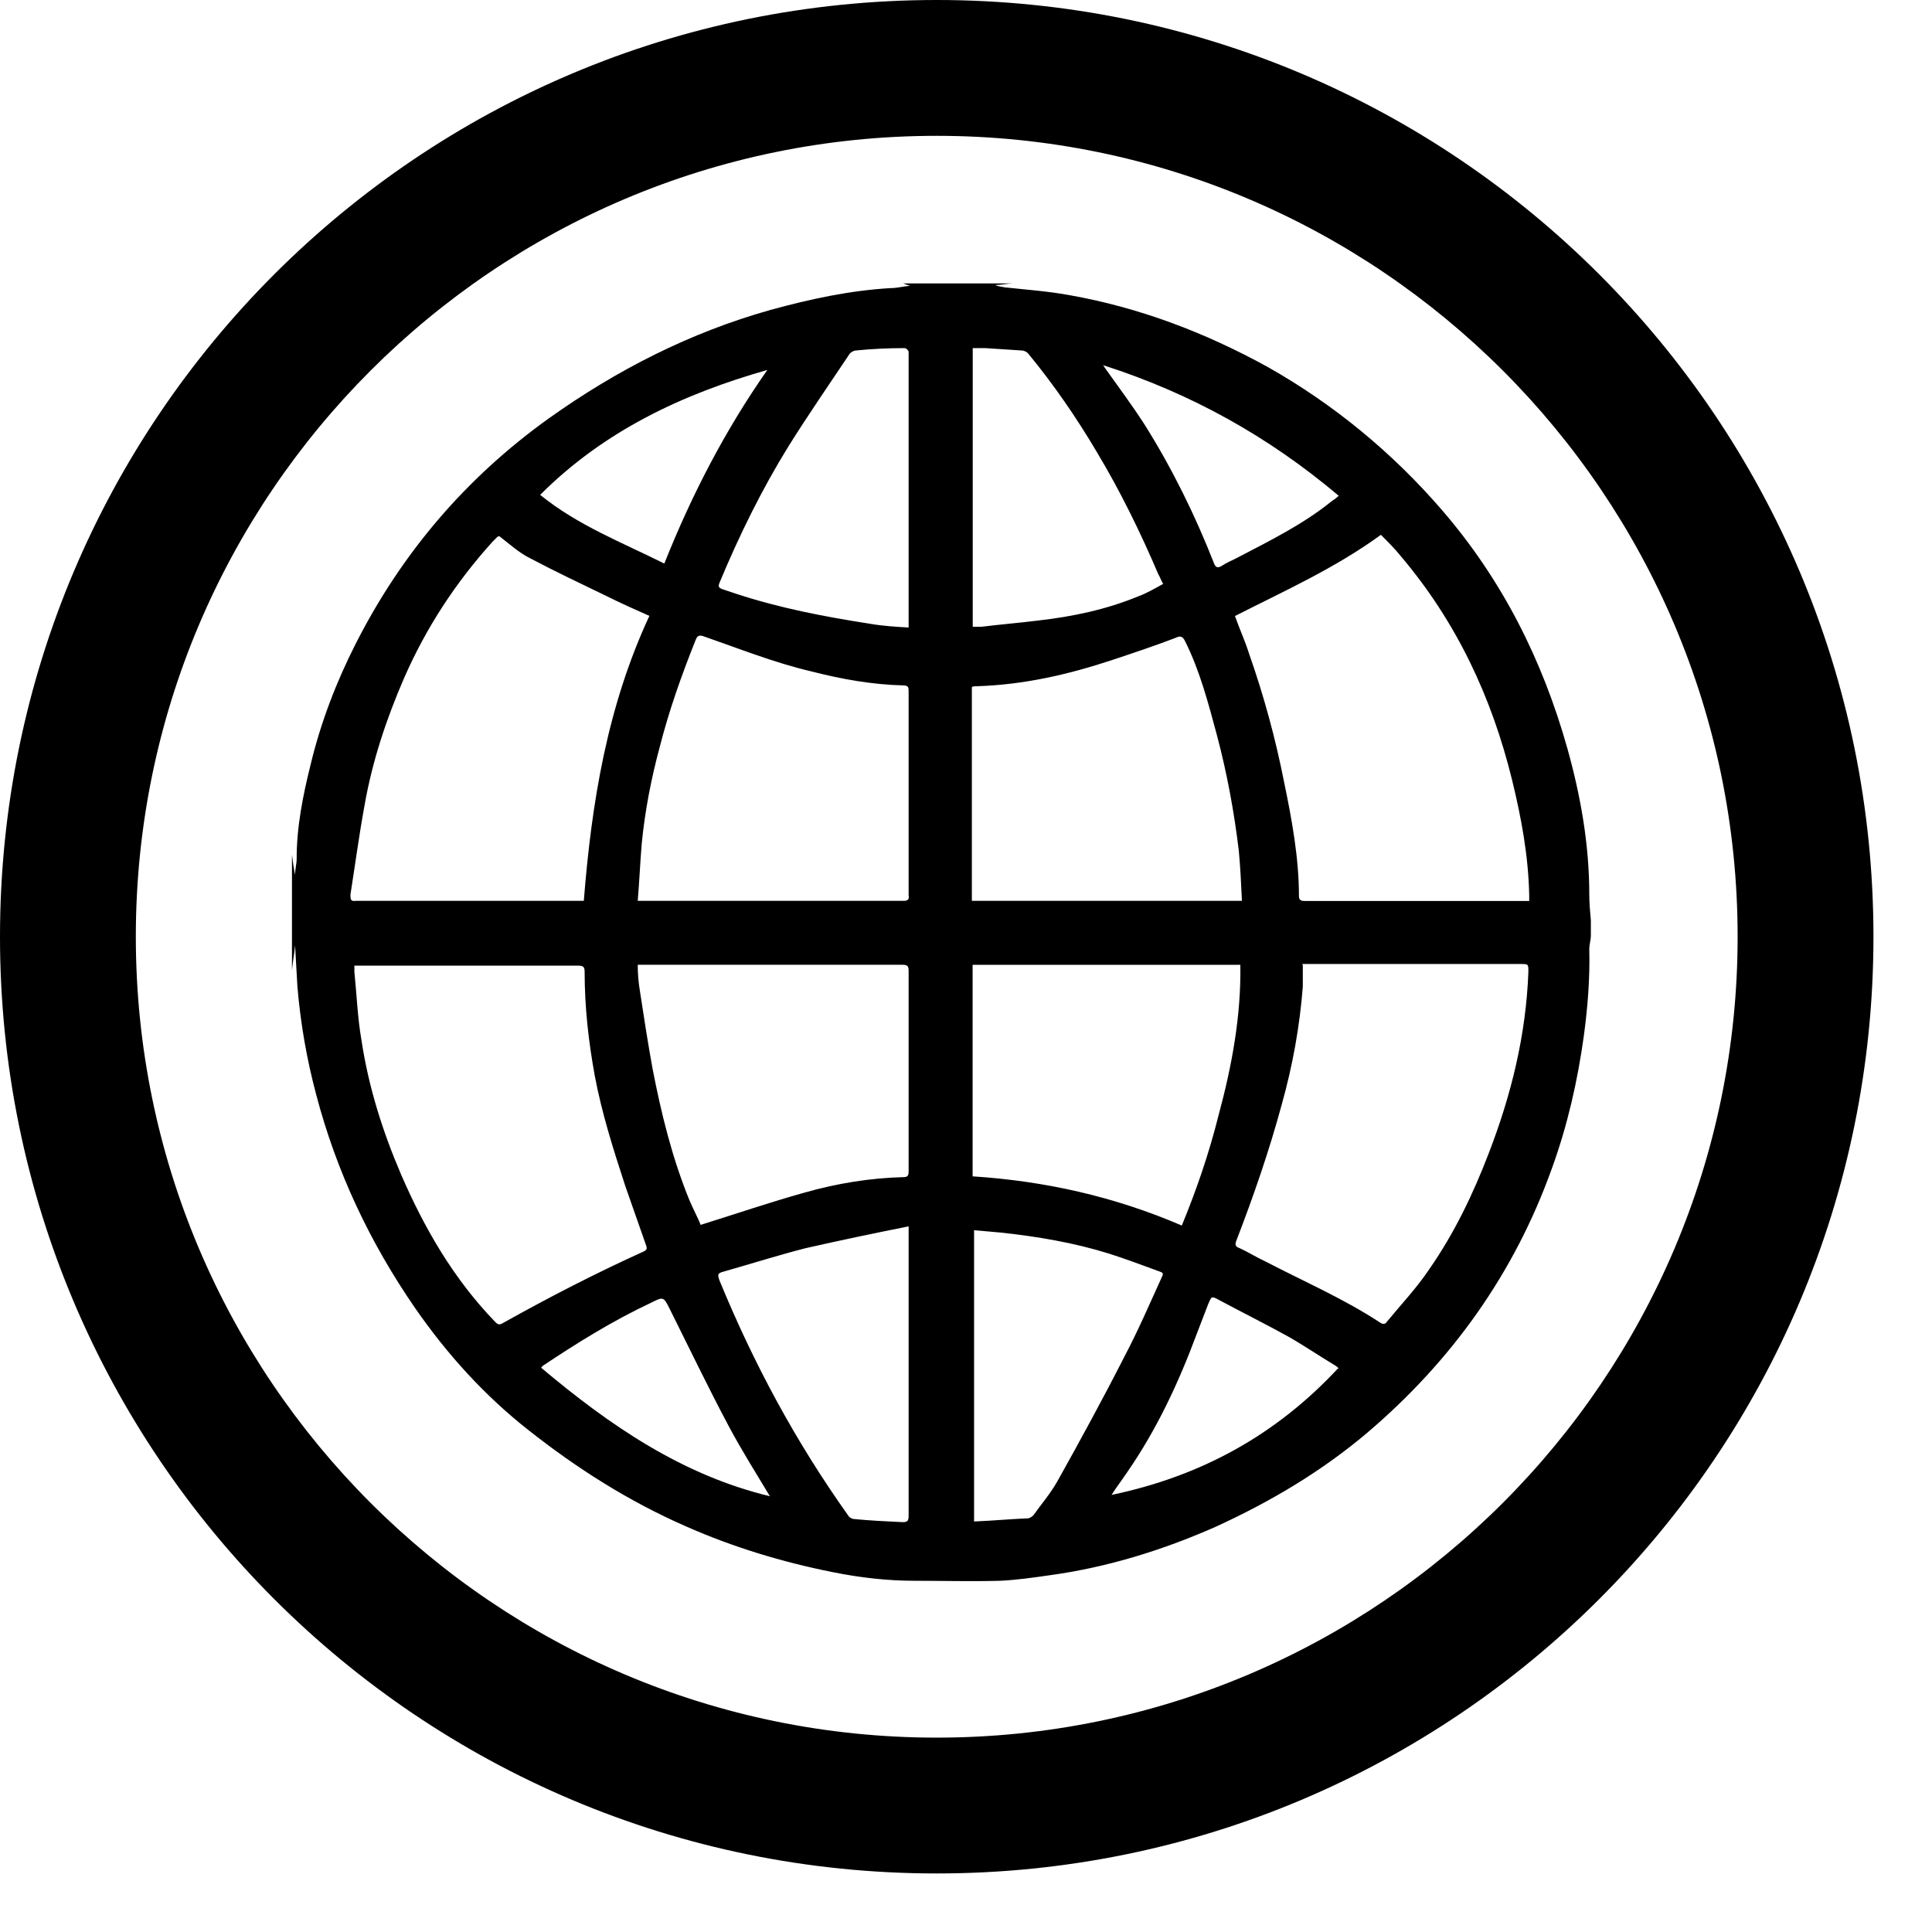 <svg version="1.1" xmlns="http://www.w3.org/2000/svg" width="32" height="32" viewBox="0 0 33 33">
    <path
        d="M16 2.32c7.547 0 13.68 6.133 13.68 13.68s-6.133 13.68-13.68 13.68-13.68-6.133-13.68-13.68 6.133-13.68 13.68-13.68zM16 0c-8.84 0-16 7.16-16 16s7.16 16 16 16 16-7.16 16-16-7.16-16-16-16v0zM4.987 16.587c0-0.667 0-1.32 0-1.987 0.013 0.107 0.027 0.213 0.053 0.347 0-0.107 0.027-0.187 0.027-0.28 0-0.547 0.107-1.080 0.24-1.613 0.173-0.72 0.44-1.413 0.773-2.067 0.787-1.547 1.88-2.827 3.293-3.84 1.16-0.827 2.413-1.467 3.787-1.853 0.68-0.187 1.36-0.333 2.053-0.373 0.107 0 0.2-0.027 0.333-0.040-0.053-0.013-0.080-0.027-0.12-0.040 0.627 0 1.253 0 1.893 0-0.107 0-0.213 0.027-0.32 0.027 0.053 0.027 0.107 0.027 0.16 0.040 0.373 0.040 0.747 0.067 1.107 0.133 1.2 0.213 2.32 0.64 3.387 1.227 1.133 0.64 2.133 1.467 2.973 2.44 1.027 1.187 1.72 2.56 2.147 4.080 0.227 0.813 0.373 1.64 0.373 2.493 0 0.147 0.013 0.293 0.027 0.44 0 0.080 0 0.16 0 0.253 0 0.080-0.027 0.16-0.027 0.24 0.013 0.493-0.027 0.987-0.093 1.48-0.107 0.773-0.28 1.533-0.547 2.267-0.64 1.787-1.707 3.28-3.147 4.507-0.787 0.667-1.667 1.187-2.6 1.613-0.907 0.4-1.853 0.693-2.84 0.827-0.28 0.040-0.56 0.080-0.84 0.093-0.48 0.013-0.973 0-1.453 0-0.467 0-0.933-0.053-1.4-0.147-0.867-0.173-1.707-0.427-2.52-0.787-0.973-0.427-1.853-0.987-2.68-1.64-0.747-0.587-1.387-1.293-1.933-2.080-0.773-1.12-1.347-2.333-1.693-3.653-0.16-0.6-0.267-1.213-0.32-1.84-0.013-0.227-0.027-0.467-0.040-0.707 0 0 0 0 0 0-0.013 0.147-0.040 0.28-0.053 0.427zM8.52 9.16s-0.013 0-0.027 0.013c-0.027 0.027-0.053 0.053-0.080 0.080-0.627 0.693-1.133 1.467-1.507 2.32-0.307 0.707-0.547 1.427-0.68 2.187-0.093 0.507-0.16 1.013-0.24 1.52 0 0.080 0 0.12 0.093 0.107 0.107 0 0.227 0 0.333 0 1.133 0 2.267 0 3.413 0 0.053 0 0.107 0 0.147 0 0.133-1.68 0.4-3.32 1.12-4.867-0.24-0.107-0.48-0.213-0.72-0.333-0.44-0.213-0.893-0.427-1.32-0.653-0.187-0.093-0.347-0.24-0.52-0.373zM26.12 15.387s0-0.067 0-0.093c-0.013-0.667-0.133-1.32-0.293-1.973-0.347-1.413-0.947-2.693-1.893-3.813-0.107-0.133-0.227-0.253-0.347-0.373-0.787 0.573-1.653 0.96-2.493 1.387 0.080 0.227 0.173 0.427 0.24 0.64 0.253 0.72 0.453 1.453 0.6 2.2 0.133 0.64 0.253 1.293 0.253 1.947 0 0.067 0.040 0.080 0.093 0.080 1.24 0 2.467 0 3.707 0 0.040 0 0.080 0 0.133 0zM6.053 16.48s0 0.080 0 0.12c0.040 0.387 0.053 0.773 0.12 1.16 0.12 0.8 0.36 1.56 0.68 2.307 0.4 0.92 0.893 1.773 1.6 2.507 0.040 0.040 0.067 0.067 0.133 0.027 0.787-0.44 1.587-0.853 2.413-1.227 0.053-0.027 0.053-0.053 0.040-0.093-0.12-0.347-0.24-0.68-0.36-1.027-0.2-0.613-0.4-1.24-0.52-1.88-0.107-0.587-0.173-1.173-0.173-1.773 0-0.093-0.027-0.107-0.12-0.107-1.24 0-2.467 0-3.707 0-0.027 0-0.067 0-0.107 0zM22.253 16.48c0 0.133 0 0.253 0 0.373-0.053 0.68-0.173 1.347-0.36 2.013-0.213 0.787-0.48 1.56-0.773 2.32-0.027 0.067-0.027 0.107 0.053 0.133 0.147 0.067 0.293 0.16 0.44 0.227 0.667 0.347 1.347 0.64 1.973 1.053 0.053 0.027 0.080 0.013 0.107-0.027 0.24-0.293 0.507-0.573 0.72-0.893 0.427-0.613 0.747-1.28 1.013-1.973 0.387-1 0.64-2.027 0.68-3.107 0-0.133 0-0.133-0.133-0.133-1.213 0-2.427 0-3.627 0-0.027 0-0.067 0-0.107 0zM10.893 15.387s0.080 0 0.107 0c1.44 0 2.867 0 4.307 0 0.040 0 0.093 0 0.133 0 0.067 0 0.093-0.027 0.080-0.093 0-0.080 0-0.147 0-0.227 0-1.080 0-2.173 0-3.253 0-0.067 0-0.107-0.093-0.107-0.533-0.013-1.053-0.107-1.573-0.24-0.627-0.147-1.227-0.387-1.84-0.6-0.080-0.027-0.107 0-0.133 0.067-0.24 0.6-0.453 1.2-0.613 1.827-0.147 0.547-0.253 1.093-0.307 1.653-0.027 0.32-0.040 0.64-0.067 0.96zM21.213 15.387c-0.013-0.293-0.027-0.573-0.053-0.853-0.080-0.667-0.2-1.32-0.373-1.973-0.147-0.547-0.293-1.107-0.547-1.613-0.040-0.080-0.080-0.093-0.16-0.053-0.347 0.133-0.707 0.253-1.067 0.373-0.76 0.253-1.52 0.427-2.32 0.453-0.027 0-0.067 0-0.093 0.013v3.653h4.6zM11.973 20.92c0.6-0.187 1.187-0.387 1.76-0.547 0.56-0.16 1.133-0.253 1.707-0.267 0.080 0 0.080-0.053 0.080-0.107 0-1.133 0-2.28 0-3.413 0-0.080-0.013-0.107-0.107-0.107-1.467 0-2.947 0-4.413 0-0.027 0-0.067 0-0.107 0 0 0.16 0.013 0.307 0.040 0.467 0.067 0.44 0.133 0.867 0.213 1.307 0.147 0.76 0.333 1.52 0.627 2.24 0.067 0.16 0.147 0.307 0.2 0.44zM21.2 16.48h-4.587v3.613c1.24 0.080 2.427 0.347 3.573 0.84 0.253-0.613 0.467-1.24 0.627-1.88 0.227-0.84 0.387-1.693 0.373-2.573zM15.52 20.947c-0.6 0.12-1.173 0.24-1.76 0.373-0.467 0.12-0.933 0.267-1.4 0.4-0.107 0.027-0.107 0.053-0.067 0.16 0.587 1.427 1.307 2.76 2.2 4.013 0.013 0.027 0.067 0.053 0.093 0.053 0.28 0.027 0.547 0.040 0.827 0.053 0.080 0 0.107-0.013 0.107-0.107 0-1.613 0-3.227 0-4.84 0-0.027 0-0.053 0-0.093zM16.613 25.987s0.040 0 0.053 0c0.293-0.013 0.587-0.040 0.893-0.053 0.027 0 0.067-0.027 0.093-0.053 0.133-0.187 0.293-0.373 0.413-0.587 0.387-0.693 0.773-1.4 1.133-2.107 0.24-0.453 0.44-0.92 0.653-1.387 0.027-0.053 0-0.067-0.040-0.080-0.293-0.107-0.573-0.213-0.867-0.307-0.6-0.187-1.227-0.293-1.853-0.36-0.147-0.013-0.293-0.027-0.453-0.040v4.973zM19.867 9.973c-0.040-0.067-0.053-0.12-0.080-0.16-0.307-0.72-0.653-1.427-1.053-2.093-0.347-0.587-0.733-1.147-1.16-1.667-0.027-0.040-0.080-0.067-0.133-0.067-0.2-0.013-0.4-0.027-0.613-0.040-0.067 0-0.147 0-0.213 0v4.76s0.107 0 0.147 0c0.32-0.040 0.653-0.067 0.973-0.107 0.587-0.067 1.16-0.187 1.707-0.413 0.147-0.053 0.28-0.133 0.427-0.213zM15.52 10.72s0-0.080 0-0.107c0-1.48 0-2.973 0-4.453 0-0.053 0-0.107 0-0.147 0-0.027-0.040-0.067-0.067-0.067-0.28 0-0.56 0.013-0.827 0.040-0.040 0-0.093 0.027-0.12 0.067-0.347 0.52-0.707 1.040-1.040 1.573-0.453 0.733-0.84 1.52-1.173 2.32-0.027 0.067-0.027 0.093 0.053 0.12s0.16 0.053 0.24 0.080c0.733 0.24 1.493 0.387 2.267 0.507 0.227 0.040 0.453 0.053 0.693 0.067zM22.867 23.373s-0.040-0.040-0.067-0.053c-0.267-0.16-0.52-0.333-0.8-0.493-0.387-0.213-0.787-0.413-1.187-0.627-0.12-0.067-0.12-0.053-0.173 0.067-0.067 0.173-0.133 0.347-0.2 0.52-0.307 0.827-0.68 1.627-1.187 2.36-0.080 0.12-0.173 0.24-0.267 0.387 1.533-0.32 2.813-1.027 3.867-2.16zM13.16 25.573c-0.24-0.4-0.493-0.8-0.72-1.227-0.347-0.653-0.667-1.32-1-1.987-0.107-0.213-0.107-0.213-0.32-0.107-0.653 0.307-1.253 0.68-1.853 1.080 0 0-0.013 0.027-0.027 0.027 1.173 0.987 2.413 1.84 3.92 2.2zM9.227 8.453c0.64 0.52 1.4 0.813 2.12 1.173 0.467-1.173 1.040-2.28 1.76-3.307-1.453 0.413-2.787 1.040-3.88 2.133zM18.84 6.227s0.027 0.053 0.040 0.067c0.227 0.32 0.467 0.64 0.68 0.973 0.467 0.747 0.853 1.533 1.173 2.347 0.027 0.080 0.067 0.093 0.133 0.053 0.080-0.053 0.173-0.093 0.253-0.133 0.56-0.293 1.133-0.573 1.627-0.973 0.040-0.027 0.080-0.053 0.12-0.093-1.2-1.013-2.52-1.747-4.013-2.227z">
    </path>
</svg>
